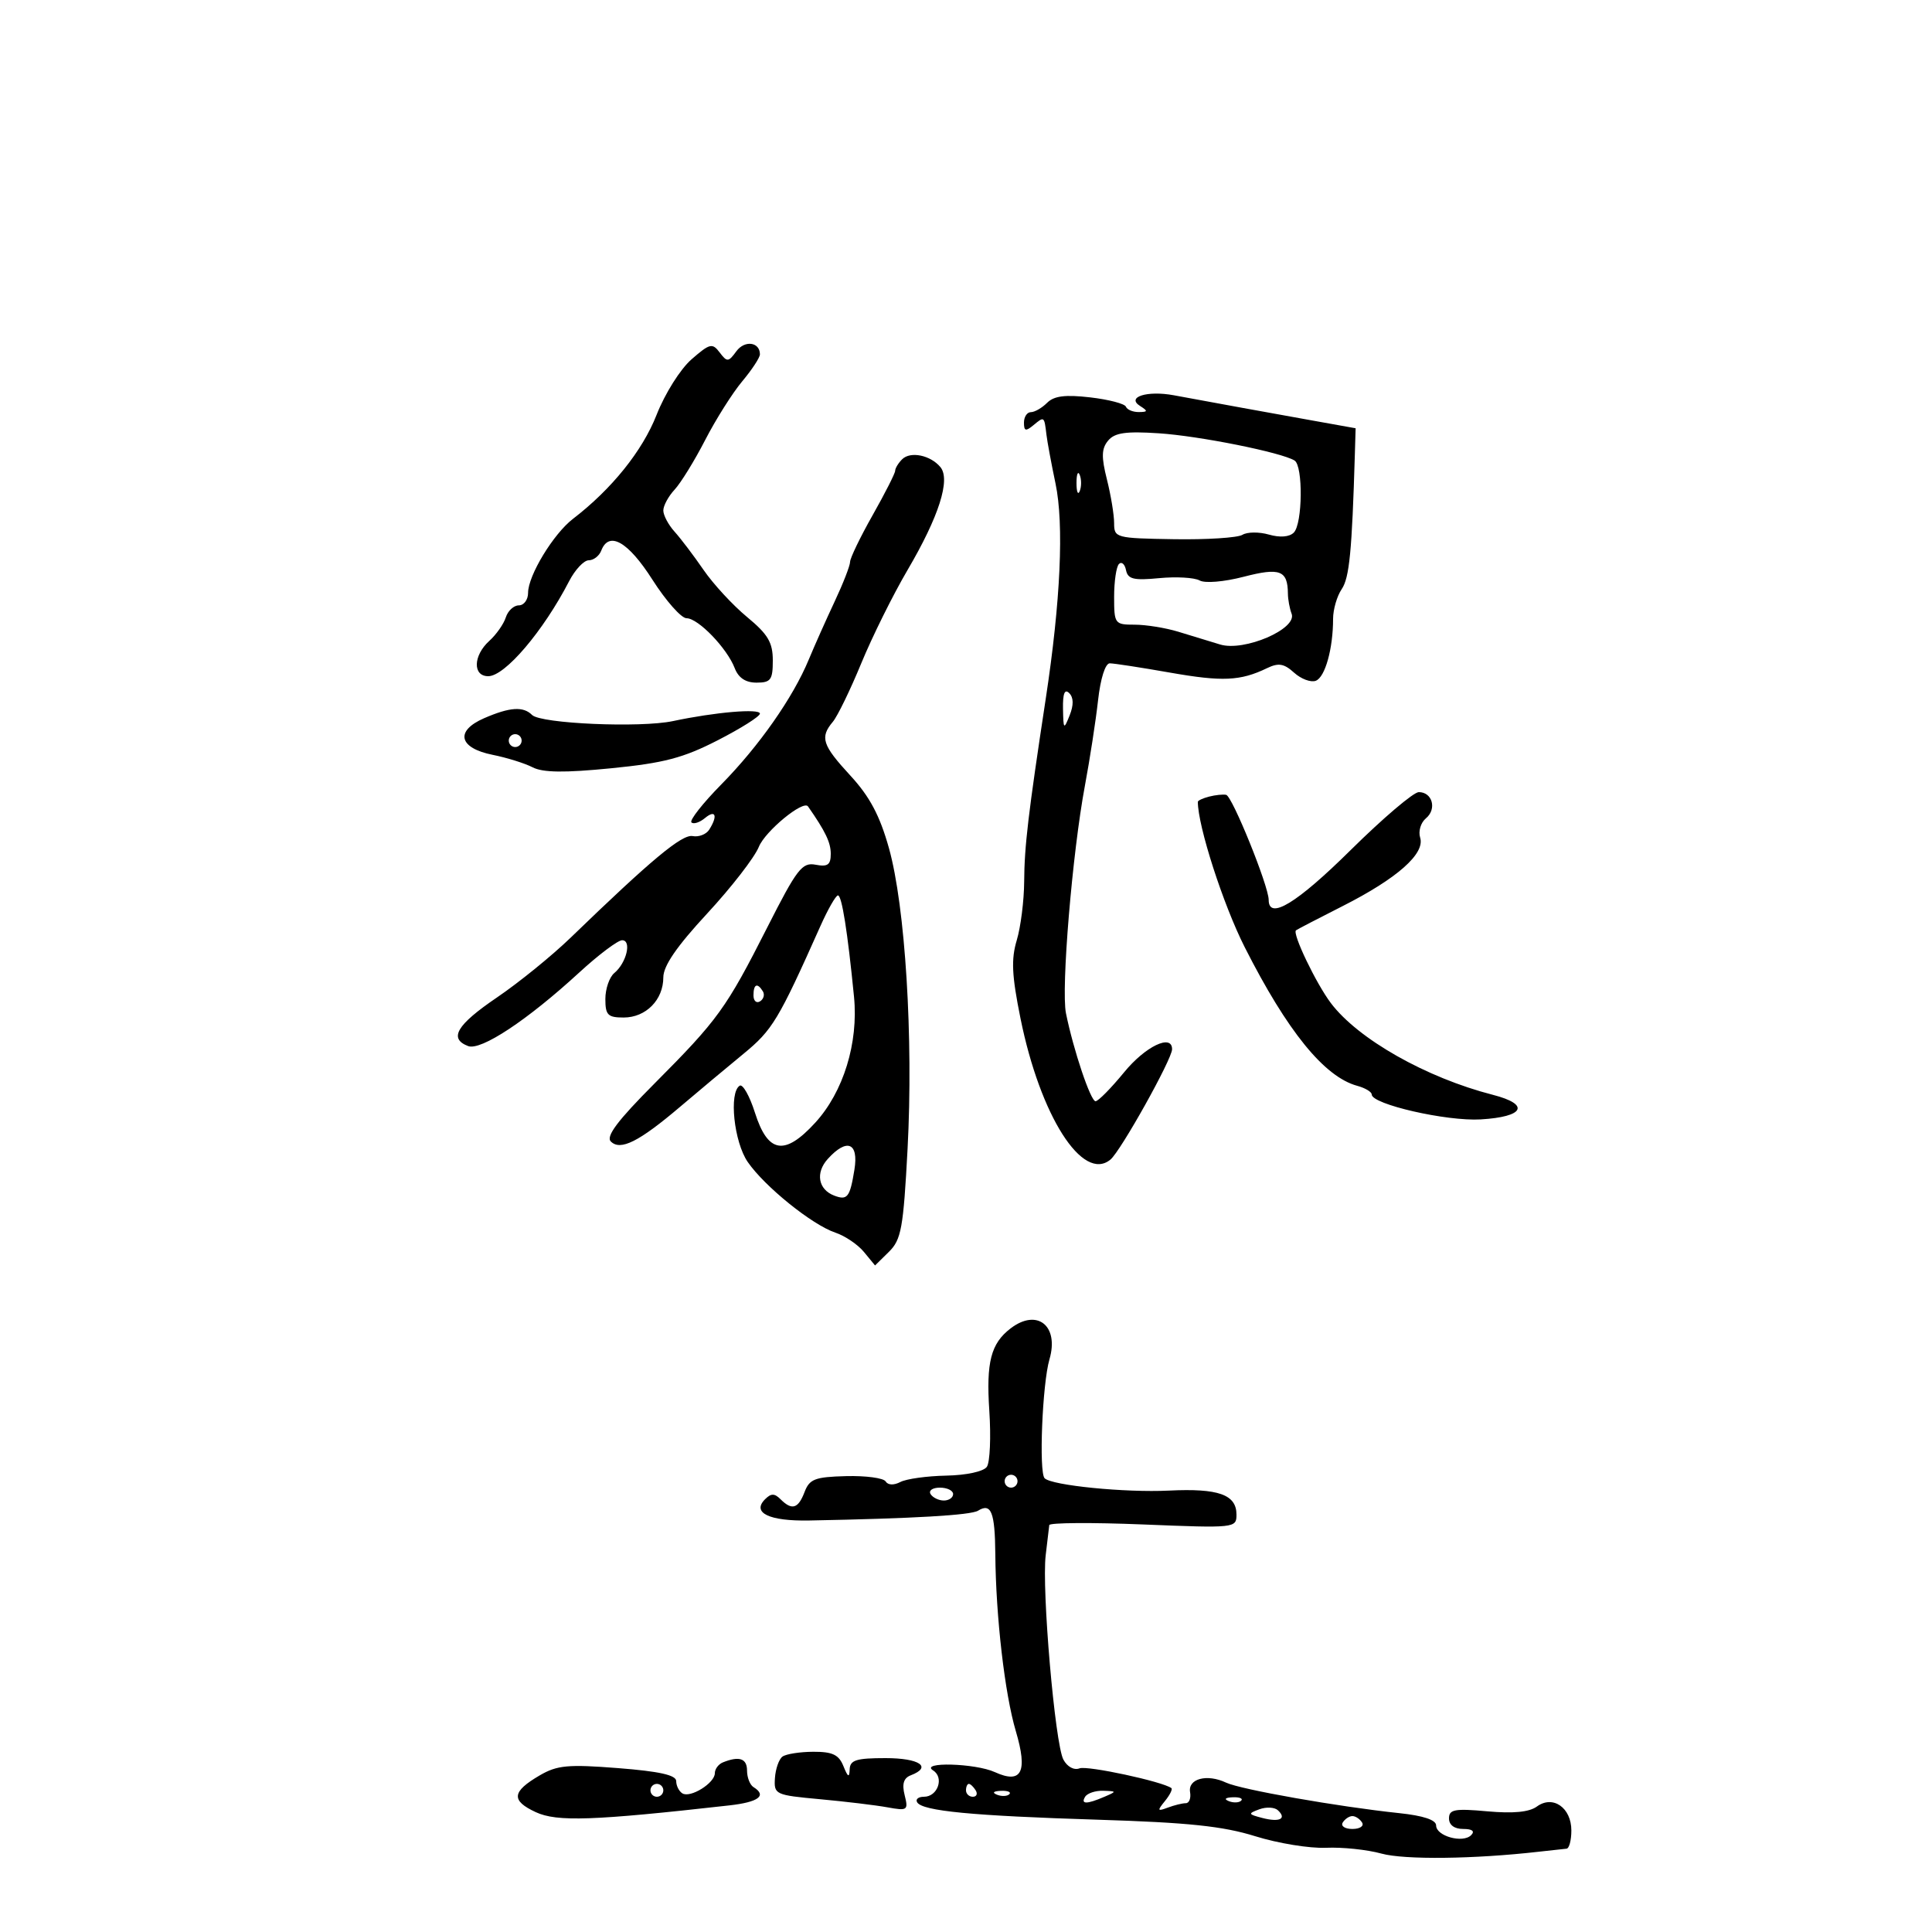<svg xmlns="http://www.w3.org/2000/svg" width="300" height="300" viewBox="0 0 300 300" version="1.1">
	<path d="M 107.388 55.789 C 105.646 57.307, 103.253 61.108, 101.949 64.430 C 99.756 70.017, 94.982 75.953, 88.975 80.563 C 85.927 82.901, 82 89.373, 82 92.057 C 82 93.126, 81.355 94, 80.567 94 C 79.779 94, 78.868 94.841, 78.542 95.868 C 78.216 96.896, 77.060 98.540, 75.974 99.523 C 73.471 101.789, 73.376 105, 75.813 105 C 78.412 105, 84.350 98.025, 88.371 90.250 C 89.295 88.463, 90.667 87, 91.419 87 C 92.171 87, 93.045 86.325, 93.362 85.500 C 94.553 82.396, 97.530 84.089, 101.312 90.021 C 103.409 93.309, 105.793 96, 106.610 96 C 108.411 96, 112.894 100.647, 114.086 103.750 C 114.667 105.261, 115.780 106, 117.475 106 C 119.686 106, 120 105.572, 120 102.556 C 120 99.757, 119.252 98.495, 116 95.806 C 113.800 93.988, 110.763 90.700, 109.250 88.500 C 107.738 86.300, 105.713 83.628, 104.750 82.561 C 103.787 81.495, 103 80.014, 103 79.270 C 103 78.525, 103.787 77.069, 104.750 76.033 C 105.713 74.997, 107.850 71.529, 109.500 68.325 C 111.150 65.121, 113.737 61.022, 115.250 59.215 C 116.763 57.409, 118 55.523, 118 55.024 C 118 53.098, 115.632 52.783, 114.348 54.538 C 113.104 56.240, 112.904 56.255, 111.750 54.730 C 110.613 53.226, 110.219 53.322, 107.388 55.789 M 162.593 62.550 C 161.795 63.347, 160.661 64, 160.071 64 C 159.482 64, 159 64.730, 159 65.622 C 159 66.951, 159.271 67.020, 160.500 66 C 162.149 64.631, 162.153 64.634, 162.492 67.500 C 162.622 68.600, 163.256 72.014, 163.901 75.086 C 165.232 81.425, 164.690 93.346, 162.383 108.500 C 159.658 126.398, 159.066 131.415, 159.033 136.884 C 159.015 139.845, 158.497 143.947, 157.882 145.999 C 156.994 148.962, 157.113 151.457, 158.457 158.115 C 161.519 173.278, 168.117 183.637, 172.433 180.056 C 174.032 178.728, 182 164.460, 182 162.923 C 182 160.482, 177.853 162.474, 174.554 166.500 C 172.525 168.975, 170.528 171, 170.116 171 C 169.352 171, 166.688 163.077, 165.522 157.338 C 164.752 153.545, 166.506 132.471, 168.464 122 C 169.235 117.875, 170.154 111.912, 170.505 108.750 C 170.881 105.364, 171.628 103.001, 172.322 103.001 C 172.970 103.002, 177.164 103.648, 181.643 104.436 C 189.825 105.876, 192.598 105.750, 196.740 103.753 C 198.529 102.890, 199.378 103.032, 200.953 104.458 C 202.038 105.439, 203.553 106.002, 204.321 105.707 C 205.764 105.153, 207 100.721, 207 96.098 C 207 94.639, 207.605 92.557, 208.344 91.473 C 209.534 89.726, 209.936 85.585, 210.382 70.500 L 210.500 66.500 203.500 65.245 C 196.809 64.046, 189.248 62.669, 182.262 61.376 C 178.132 60.611, 174.842 61.656, 177.028 63.038 C 178.279 63.830, 178.250 63.972, 176.833 63.985 C 175.917 63.993, 175.017 63.619, 174.833 63.153 C 174.650 62.688, 172.147 62.035, 169.272 61.703 C 165.402 61.256, 163.667 61.476, 162.593 62.550 M 172.065 68.422 C 171.040 69.657, 171 70.944, 171.880 74.439 C 172.496 76.885, 173 79.941, 173 81.232 C 173 83.514, 173.252 83.582, 182.291 83.727 C 187.402 83.809, 192.187 83.502, 192.925 83.046 C 193.664 82.590, 195.512 82.573, 197.033 83.009 C 198.755 83.503, 200.213 83.387, 200.899 82.701 C 202.265 81.335, 202.360 72.340, 201.017 71.510 C 198.974 70.248, 186.245 67.694, 179.935 67.281 C 174.806 66.945, 173.084 67.194, 172.065 68.422 M 140.084 71.316 C 139.488 71.912, 139 72.717, 139 73.104 C 139 73.491, 137.425 76.594, 135.500 80 C 133.575 83.406, 132 86.668, 132 87.250 C 132 87.831, 130.922 90.600, 129.604 93.404 C 128.286 96.207, 126.473 100.272, 125.576 102.438 C 123.137 108.326, 117.862 115.853, 112.002 121.806 C 109.129 124.724, 107.043 127.376, 107.365 127.699 C 107.688 128.021, 108.638 127.716, 109.476 127.020 C 111.121 125.654, 111.491 126.677, 110.128 128.827 C 109.666 129.557, 108.508 130.007, 107.557 129.827 C 105.906 129.515, 101.153 133.472, 88.613 145.597 C 85.713 148.400, 80.564 152.580, 77.171 154.884 C 70.908 159.137, 69.643 161.265, 72.684 162.432 C 74.669 163.194, 81.894 158.412, 89.948 151.008 C 92.944 148.254, 95.940 146, 96.604 146 C 98.124 146, 97.286 149.517, 95.392 151.090 C 94.626 151.725, 94 153.540, 94 155.122 C 94 157.618, 94.377 158, 96.845 158 C 100.292 158, 103 155.260, 103 151.773 C 103 149.984, 105.070 146.968, 109.810 141.851 C 113.555 137.808, 117.165 133.150, 117.831 131.500 C 118.818 129.055, 124.743 124.181, 125.467 125.219 C 128.177 129.104, 129 130.820, 129 132.584 C 129 134.289, 128.524 134.632, 126.652 134.274 C 124.550 133.872, 123.761 134.896, 119.130 144.030 C 112.766 156.585, 111.484 158.358, 101.627 168.252 C 95.917 173.982, 94.054 176.454, 94.849 177.249 C 96.337 178.737, 99.210 177.297, 105.621 171.851 C 108.437 169.458, 112.851 165.768, 115.430 163.650 C 119.955 159.935, 120.863 158.429, 127.397 143.789 C 128.554 141.198, 129.775 139.060, 130.111 139.039 C 130.717 139, 131.612 144.638, 132.610 154.772 C 133.315 161.932, 130.970 169.550, 126.588 174.334 C 121.829 179.530, 119.238 179.098, 117.227 172.776 C 116.401 170.178, 115.337 168.292, 114.863 168.585 C 113.157 169.639, 113.967 177.329, 116.111 180.438 C 118.746 184.259, 126.123 190.204, 129.720 191.405 C 131.211 191.903, 133.206 193.253, 134.154 194.405 L 135.878 196.500 138.035 194.377 C 139.952 192.489, 140.273 190.716, 140.928 178.377 C 141.840 161.205, 140.567 140.714, 138.027 131.671 C 136.613 126.633, 135.046 123.689, 132.055 120.444 C 127.675 115.692, 127.288 114.506, 129.324 112.079 C 130.052 111.210, 132.037 107.125, 133.735 103 C 135.433 98.875, 138.671 92.350, 140.931 88.500 C 145.795 80.214, 147.630 74.464, 146.026 72.532 C 144.484 70.673, 141.365 70.035, 140.084 71.316 M 167.158 75 C 167.158 76.375, 167.385 76.938, 167.662 76.250 C 167.940 75.563, 167.940 74.438, 167.662 73.750 C 167.385 73.063, 167.158 73.625, 167.158 75 M 173.750 87.577 C 173.338 87.993, 173 90.283, 173 92.667 C 173 96.869, 173.096 97, 176.179 97 C 177.927 97, 180.965 97.488, 182.929 98.084 C 184.893 98.681, 187.829 99.576, 189.454 100.075 C 193.188 101.220, 201.467 97.660, 200.561 95.299 C 200.253 94.495, 199.993 93.086, 199.985 92.168 C 199.952 88.556, 198.747 88.099, 193.113 89.561 C 190.062 90.352, 187.107 90.599, 186.274 90.133 C 185.467 89.682, 182.643 89.520, 179.999 89.774 C 176.040 90.155, 175.131 89.935, 174.846 88.528 C 174.656 87.589, 174.162 87.161, 173.750 87.577 M 165.063 110.050 C 165.123 113.292, 165.185 113.354, 166.094 111.080 C 166.734 109.478, 166.713 108.313, 166.030 107.630 C 165.323 106.923, 165.020 107.682, 165.063 110.050 M 75.174 111.523 C 70.616 113.502, 71.238 116.159, 76.505 117.211 C 78.702 117.650, 81.491 118.521, 82.702 119.147 C 84.301 119.975, 87.639 120.015, 94.905 119.296 C 103.100 118.485, 106.089 117.700, 111.453 114.948 C 115.054 113.102, 118 111.241, 118 110.814 C 118 109.983, 111.045 110.578, 104.500 111.970 C 99.442 113.045, 83.973 112.373, 82.619 111.019 C 81.250 109.650, 79.162 109.791, 75.174 111.523 M 79 115 C 79 115.550, 79.450 116, 80 116 C 80.550 116, 81 115.550, 81 115 C 81 114.450, 80.550 114, 80 114 C 79.450 114, 79 114.450, 79 115 M 187.750 123.696 C 186.787 123.944, 186 124.309, 186 124.508 C 186 128.277, 189.934 140.477, 193.280 147.083 C 199.888 160.132, 205.639 167.216, 210.750 168.605 C 211.988 168.942, 213 169.547, 213 169.950 C 213 171.476, 224.625 174.135, 229.921 173.821 C 236.701 173.420, 237.652 171.503, 231.815 170.005 C 221.462 167.349, 210.879 161.356, 206.652 155.754 C 204.361 152.717, 200.648 144.977, 201.237 144.464 C 201.382 144.338, 204.650 142.639, 208.500 140.689 C 216.956 136.405, 221.311 132.555, 220.520 130.062 C 220.209 129.083, 220.613 127.736, 221.418 127.068 C 223.144 125.636, 222.425 123, 220.309 123 C 219.496 123, 214.735 127.050, 209.728 132 C 201.353 140.280, 197 142.925, 197 139.734 C 197 137.581, 191.341 123.606, 190.394 123.420 C 189.902 123.324, 188.713 123.447, 187.750 123.696 M 117 154.559 C 117 155.416, 117.457 155.835, 118.016 155.490 C 118.575 155.144, 118.774 154.443, 118.457 153.931 C 117.600 152.544, 117 152.802, 117 154.559 M 128.534 179.963 C 126.597 182.102, 127.048 184.697, 129.520 185.646 C 131.581 186.437, 131.974 185.936, 132.674 181.624 C 133.356 177.419, 131.507 176.677, 128.534 179.963 M 156.913 206.282 C 153.864 208.623, 153.119 211.515, 153.620 219.066 C 153.892 223.155, 153.721 227.069, 153.240 227.764 C 152.734 228.494, 150.071 229.073, 146.932 229.134 C 143.945 229.192, 140.740 229.637, 139.811 230.123 C 138.793 230.655, 137.883 230.620, 137.522 230.036 C 137.192 229.502, 134.423 229.132, 131.369 229.212 C 126.546 229.339, 125.698 229.664, 124.932 231.679 C 123.944 234.277, 122.969 234.569, 121.200 232.800 C 120.267 231.867, 119.733 231.867, 118.800 232.800 C 116.698 234.902, 119.434 236.220, 125.656 236.102 C 141.923 235.792, 150.739 235.280, 151.874 234.578 C 153.911 233.319, 154.497 234.799, 154.552 241.336 C 154.633 251.049, 156.020 263.023, 157.733 268.798 C 159.619 275.159, 158.644 277.070, 154.480 275.173 C 151.432 273.784, 142.740 273.550, 144.896 274.914 C 146.645 276.022, 145.608 279, 143.472 279 C 142.598 279, 142.123 279.391, 142.419 279.868 C 143.252 281.217, 150.956 281.957, 170.510 282.565 C 184.527 283.002, 189.916 283.568, 194.912 285.128 C 198.439 286.230, 203.389 287.037, 205.912 286.922 C 208.435 286.808, 212.300 287.212, 214.500 287.821 C 218.080 288.811, 228.917 288.682, 239 287.528 C 240.925 287.308, 242.838 287.099, 243.250 287.064 C 243.662 287.029, 244 285.758, 244 284.241 C 244 280.692, 241.133 278.698, 238.646 280.517 C 237.458 281.386, 234.970 281.626, 230.945 281.261 C 225.884 280.802, 225 280.966, 225 282.361 C 225 283.383, 225.828 284, 227.200 284 C 228.617 284, 229.056 284.344, 228.433 284.967 C 227.139 286.261, 223 285.109, 223 283.455 C 223 282.596, 221.020 281.936, 217.250 281.540 C 207.803 280.547, 192.650 277.876, 190.381 276.804 C 187.421 275.405, 184.436 276.196, 184.794 278.286 C 184.955 279.229, 184.655 280, 184.126 280 C 183.596 280, 182.339 280.309, 181.332 280.687 C 179.710 281.296, 179.660 281.178, 180.893 279.663 C 181.658 278.722, 182.108 277.819, 181.893 277.657 C 180.537 276.638, 168.844 274.123, 167.630 274.588 C 166.771 274.918, 165.722 274.349, 165.123 273.229 C 163.816 270.788, 161.739 246.764, 162.377 241.476 C 162.641 239.289, 162.890 237.192, 162.929 236.815 C 162.968 236.439, 169.525 236.395, 177.500 236.718 C 191.787 237.297, 192 237.275, 192 235.188 C 192 232.076, 189.202 231.083, 181.501 231.460 C 174.711 231.793, 163.329 230.662, 162.209 229.543 C 161.295 228.628, 161.854 214.861, 162.959 211.078 C 164.486 205.852, 161.037 203.116, 156.913 206.282 M 156 230 C 156 230.550, 156.450 231, 157 231 C 157.550 231, 158 230.550, 158 230 C 158 229.450, 157.550 229, 157 229 C 156.450 229, 156 229.450, 156 230 M 144.500 232 C 144.840 232.550, 145.766 233, 146.559 233 C 147.352 233, 148 232.550, 148 232 C 148 231.450, 147.073 231, 145.941 231 C 144.809 231, 144.160 231.450, 144.500 232 M 121.500 272.765 C 120.950 273.169, 120.424 274.675, 120.331 276.112 C 120.166 278.645, 120.377 278.743, 127.331 279.381 C 131.274 279.743, 135.985 280.309, 137.799 280.640 C 140.917 281.208, 141.064 281.104, 140.475 278.756 C 140.035 277.003, 140.315 276.093, 141.426 275.667 C 144.801 274.372, 142.781 273, 137.500 273 C 132.953 273, 131.989 273.303, 131.937 274.750 C 131.888 276.091, 131.662 275.974, 130.969 274.250 C 130.253 272.468, 129.278 272.003, 126.282 272.015 C 124.202 272.024, 122.050 272.361, 121.500 272.765 M 112.250 273.662 C 111.563 273.940, 111 274.696, 111 275.343 C 111 276.877, 107.197 279.240, 105.959 278.475 C 105.432 278.149, 105 277.292, 105 276.570 C 105 275.636, 102.397 275.054, 95.974 274.552 C 88.198 273.944, 86.513 274.100, 83.805 275.682 C 79.471 278.213, 79.323 279.591, 83.192 281.389 C 86.481 282.918, 92.082 282.723, 113.250 280.341 C 117.804 279.829, 119.136 278.820, 117 277.500 C 116.450 277.160, 116 276.009, 116 274.941 C 116 273.050, 114.790 272.637, 112.250 273.662 M 101 278 C 101 278.550, 101.450 279, 102 279 C 102.550 279, 103 278.550, 103 278 C 103 277.450, 102.550 277, 102 277 C 101.450 277, 101 277.450, 101 278 M 150 278 C 150 278.550, 150.477 279, 151.059 279 C 151.641 279, 151.840 278.550, 151.500 278 C 151.160 277.450, 150.684 277, 150.441 277 C 150.198 277, 150 277.450, 150 278 M 154.813 278.683 C 155.534 278.972, 156.397 278.936, 156.729 278.604 C 157.061 278.272, 156.471 278.036, 155.417 278.079 C 154.252 278.127, 154.015 278.364, 154.813 278.683 M 168.500 279 C 167.769 280.183, 168.748 280.183, 171.500 279 C 173.428 278.171, 173.421 278.138, 171.309 278.070 C 170.104 278.032, 168.840 278.450, 168.500 279 M 190.813 279.683 C 191.534 279.972, 192.397 279.936, 192.729 279.604 C 193.061 279.272, 192.471 279.036, 191.417 279.079 C 190.252 279.127, 190.015 279.364, 190.813 279.683 M 195.554 280.946 C 193.752 281.611, 193.786 281.711, 196.010 282.292 C 198.693 282.994, 199.854 282.421, 198.433 281.097 C 197.920 280.618, 196.624 280.550, 195.554 280.946 M 208.500 283 C 208.160 283.550, 208.835 284, 210 284 C 211.165 284, 211.840 283.550, 211.500 283 C 211.160 282.450, 210.485 282, 210 282 C 209.515 282, 208.840 282.450, 208.500 283" stroke="none" fill="black" fill-rule="evenodd"/>
</svg>